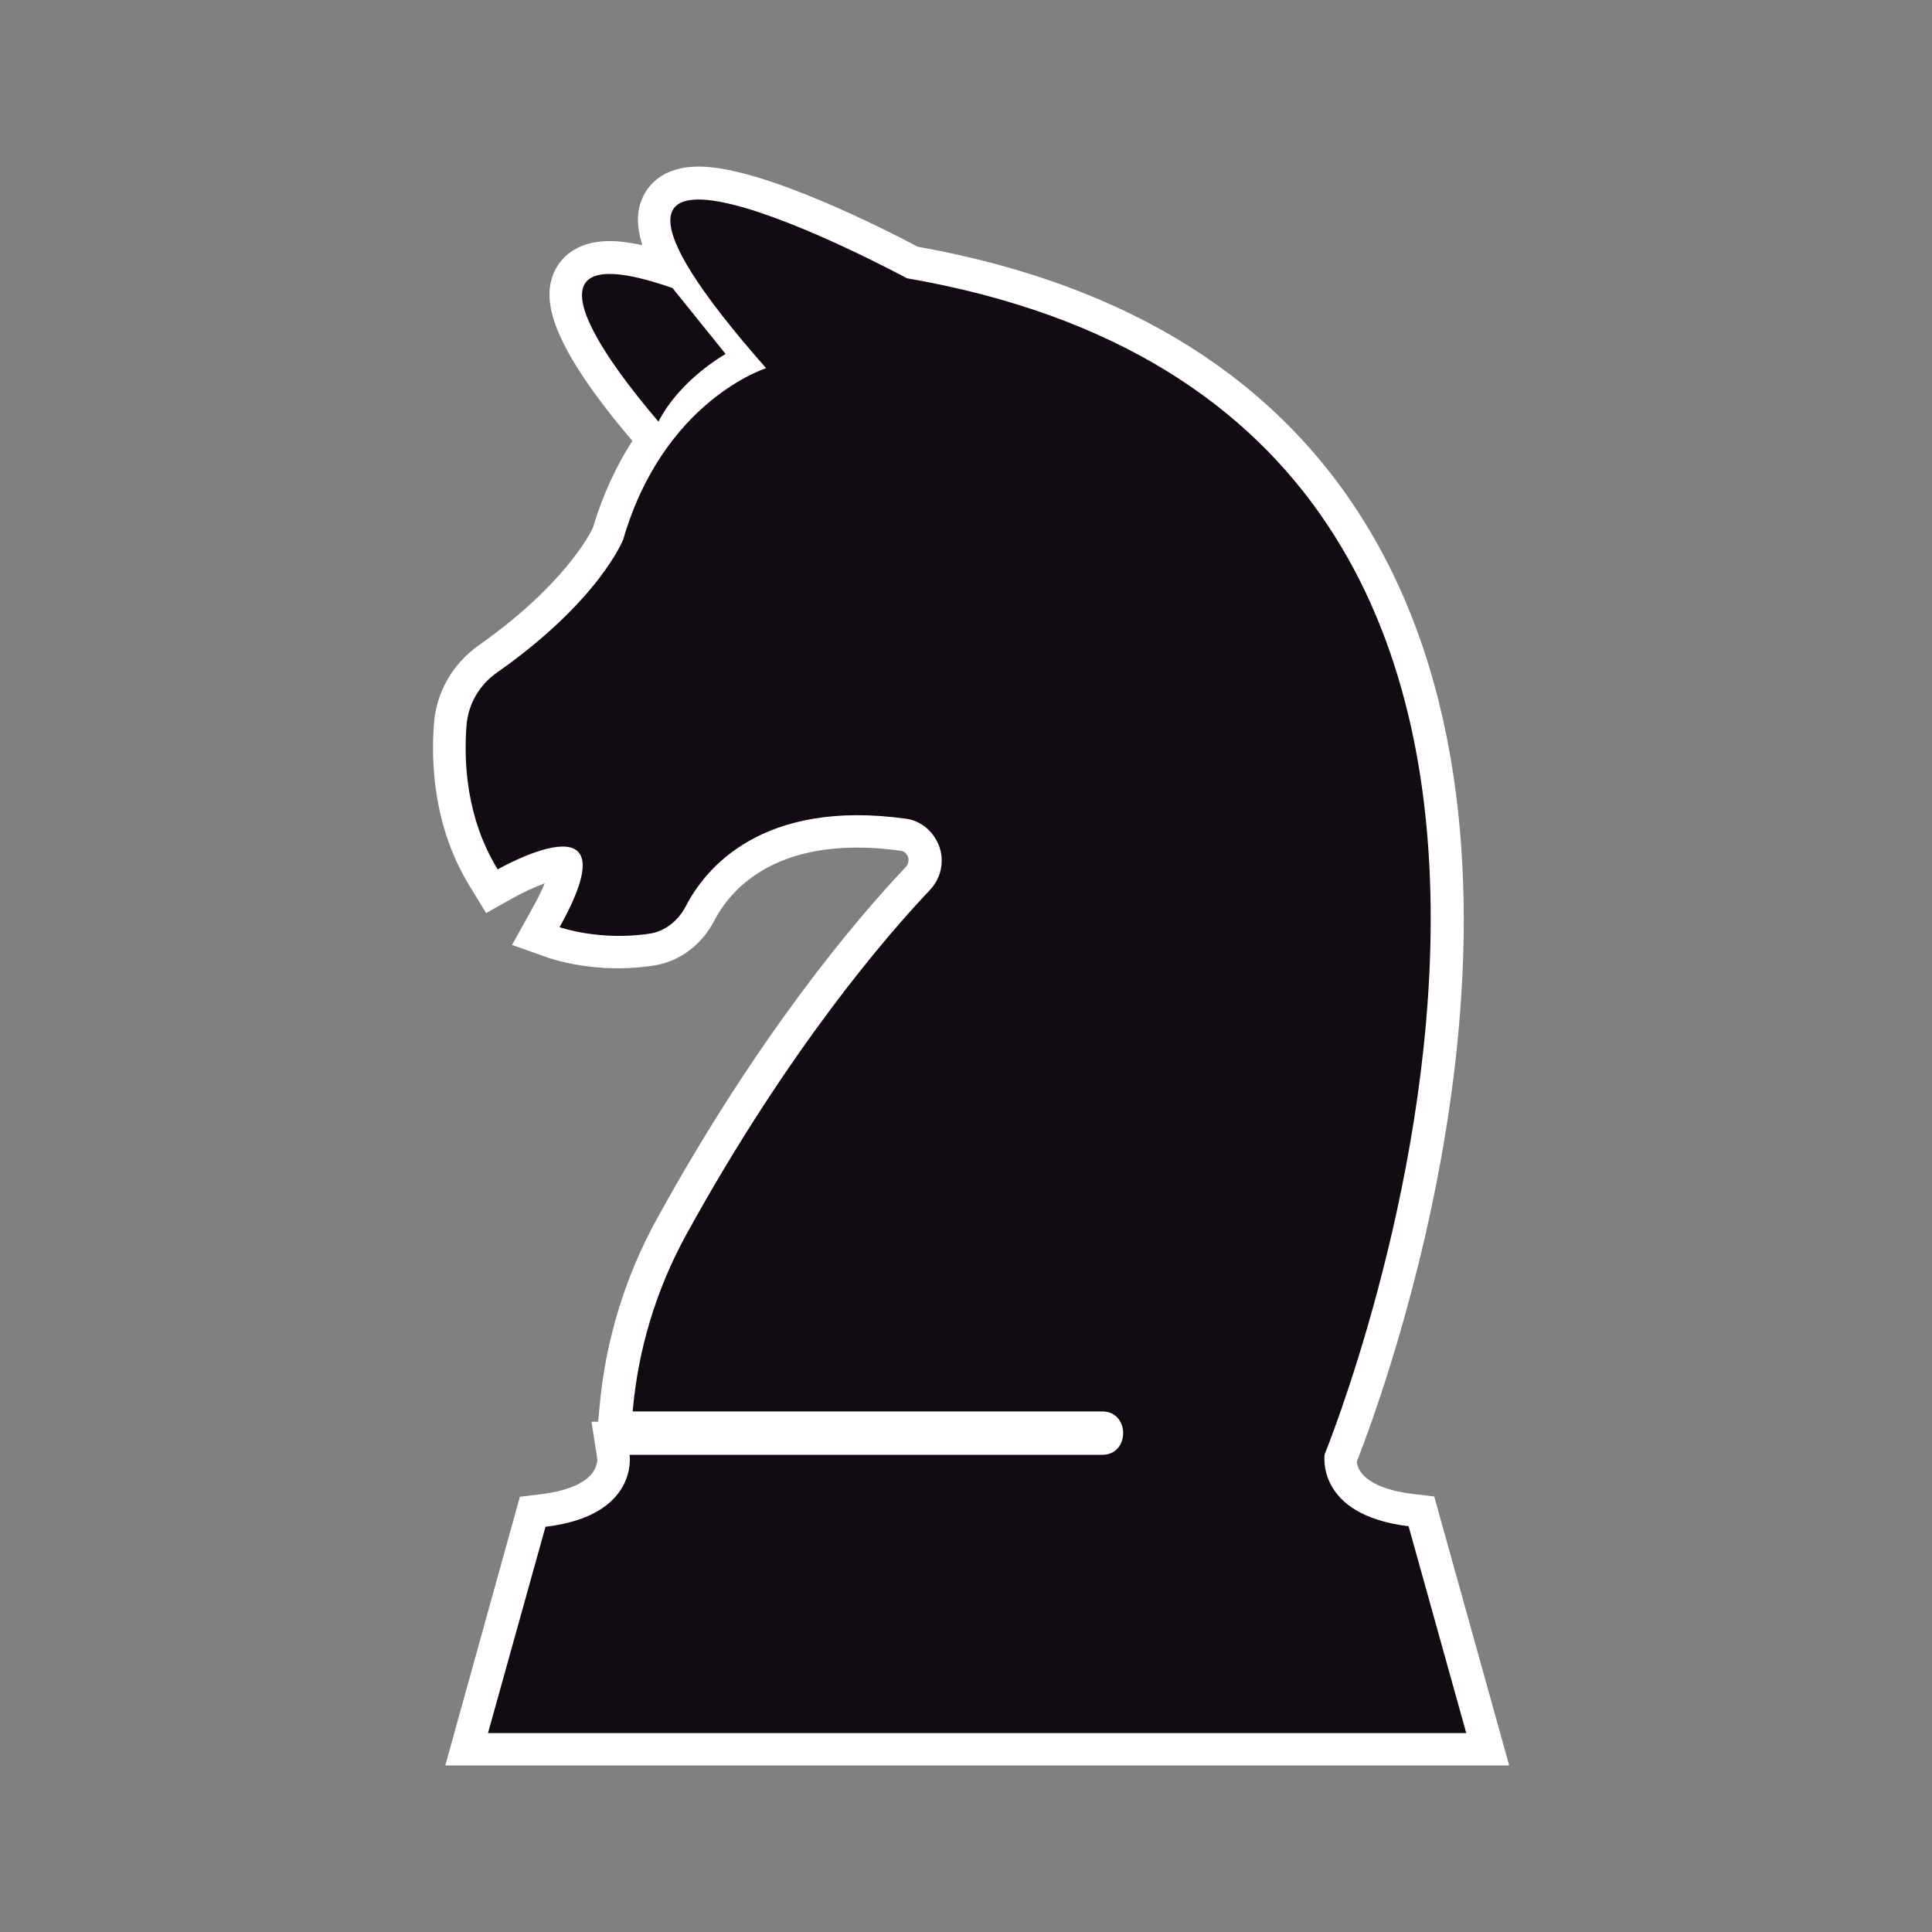 <svg width="58" height="58" viewBox="0 0 58 58" fill="none" xmlns="http://www.w3.org/2000/svg">
<rect x="0" y="0" width="58" height="58" fill="#808080" stroke="none"/>
<path d="M43.051 44.925L42.406 44.848C41.201 44.702 40.756 44.255 40.733 43.877C41.439 42.08 47.156 26.887 41.401 16.422C38.753 11.609 34.095 8.578 27.549 7.406C26.674 6.943 22.907 5 20.973 5C19.875 5 19.445 5.586 19.292 5.933C19.123 6.303 19.093 6.751 19.284 7.36C18.916 7.283 18.594 7.237 18.302 7.237C17.228 7.237 16.798 7.815 16.644 8.154C16.322 8.864 16.299 10.082 18.985 13.236C18.525 13.946 18.11 14.81 17.796 15.851C17.688 16.082 16.89 17.602 14.358 19.383C13.59 19.931 13.107 20.771 13.03 21.697C12.93 22.969 13.03 24.859 14.104 26.609L14.595 27.411L15.417 26.949C15.693 26.794 16.046 26.632 16.353 26.517C16.268 26.725 16.138 26.995 15.938 27.35L15.371 28.368L16.46 28.753C16.552 28.784 17.389 29.069 18.571 29.069C18.931 29.069 19.292 29.039 19.637 28.985C20.389 28.869 21.057 28.375 21.433 27.658C21.855 26.833 22.983 25.445 25.73 25.445C26.153 25.445 26.598 25.476 27.058 25.545C27.142 25.56 27.212 25.614 27.258 25.722C27.273 25.745 27.273 25.784 27.273 25.83C27.273 25.884 27.258 25.961 27.189 26.031C25.715 27.589 22.784 31.028 19.722 36.589C18.755 38.347 18.172 40.26 17.995 42.273L17.957 42.681H17.757L17.934 43.815C17.934 43.815 17.934 44.023 17.78 44.224C17.542 44.54 16.997 44.764 16.253 44.856L15.608 44.933L13.368 53H28.462H29.437H45.307L43.059 44.933L43.051 44.925Z" fill="white"/>
<path d="M21.786 10.63L20.19 8.648C15.194 6.905 18.341 10.992 19.768 12.658C20.428 11.37 21.794 10.622 21.794 10.622L21.786 10.63Z" fill="#120B12"/>
<path d="M42.291 45.819C39.483 45.48 39.767 43.66 39.767 43.66C39.767 43.66 52.437 12.719 27.227 8.354C27.227 8.354 14.619 1.537 22.999 11.053C22.999 11.053 19.922 12.017 18.709 16.197C18.709 16.197 17.995 18.033 14.918 20.192C14.389 20.562 14.051 21.148 14.005 21.781C13.921 22.861 13.99 24.549 14.941 26.1C14.941 26.1 19.101 23.717 16.798 27.835C16.798 27.835 18.003 28.259 19.507 28.028C19.975 27.958 20.359 27.634 20.582 27.218C21.149 26.107 22.846 23.971 27.212 24.58C27.626 24.642 27.979 24.92 28.156 25.313C28.233 25.475 28.271 25.66 28.271 25.837C28.271 26.161 28.148 26.47 27.918 26.717C26.683 28.02 23.697 31.436 20.597 37.074C19.699 38.709 19.154 40.514 18.993 42.372H33.09C33.927 42.372 33.927 43.675 33.09 43.675H18.901C18.901 43.675 19.185 45.503 16.376 45.835L14.65 52.028H28.463H44.018L42.291 45.835V45.819Z" fill="#120B12"/>
</svg>
